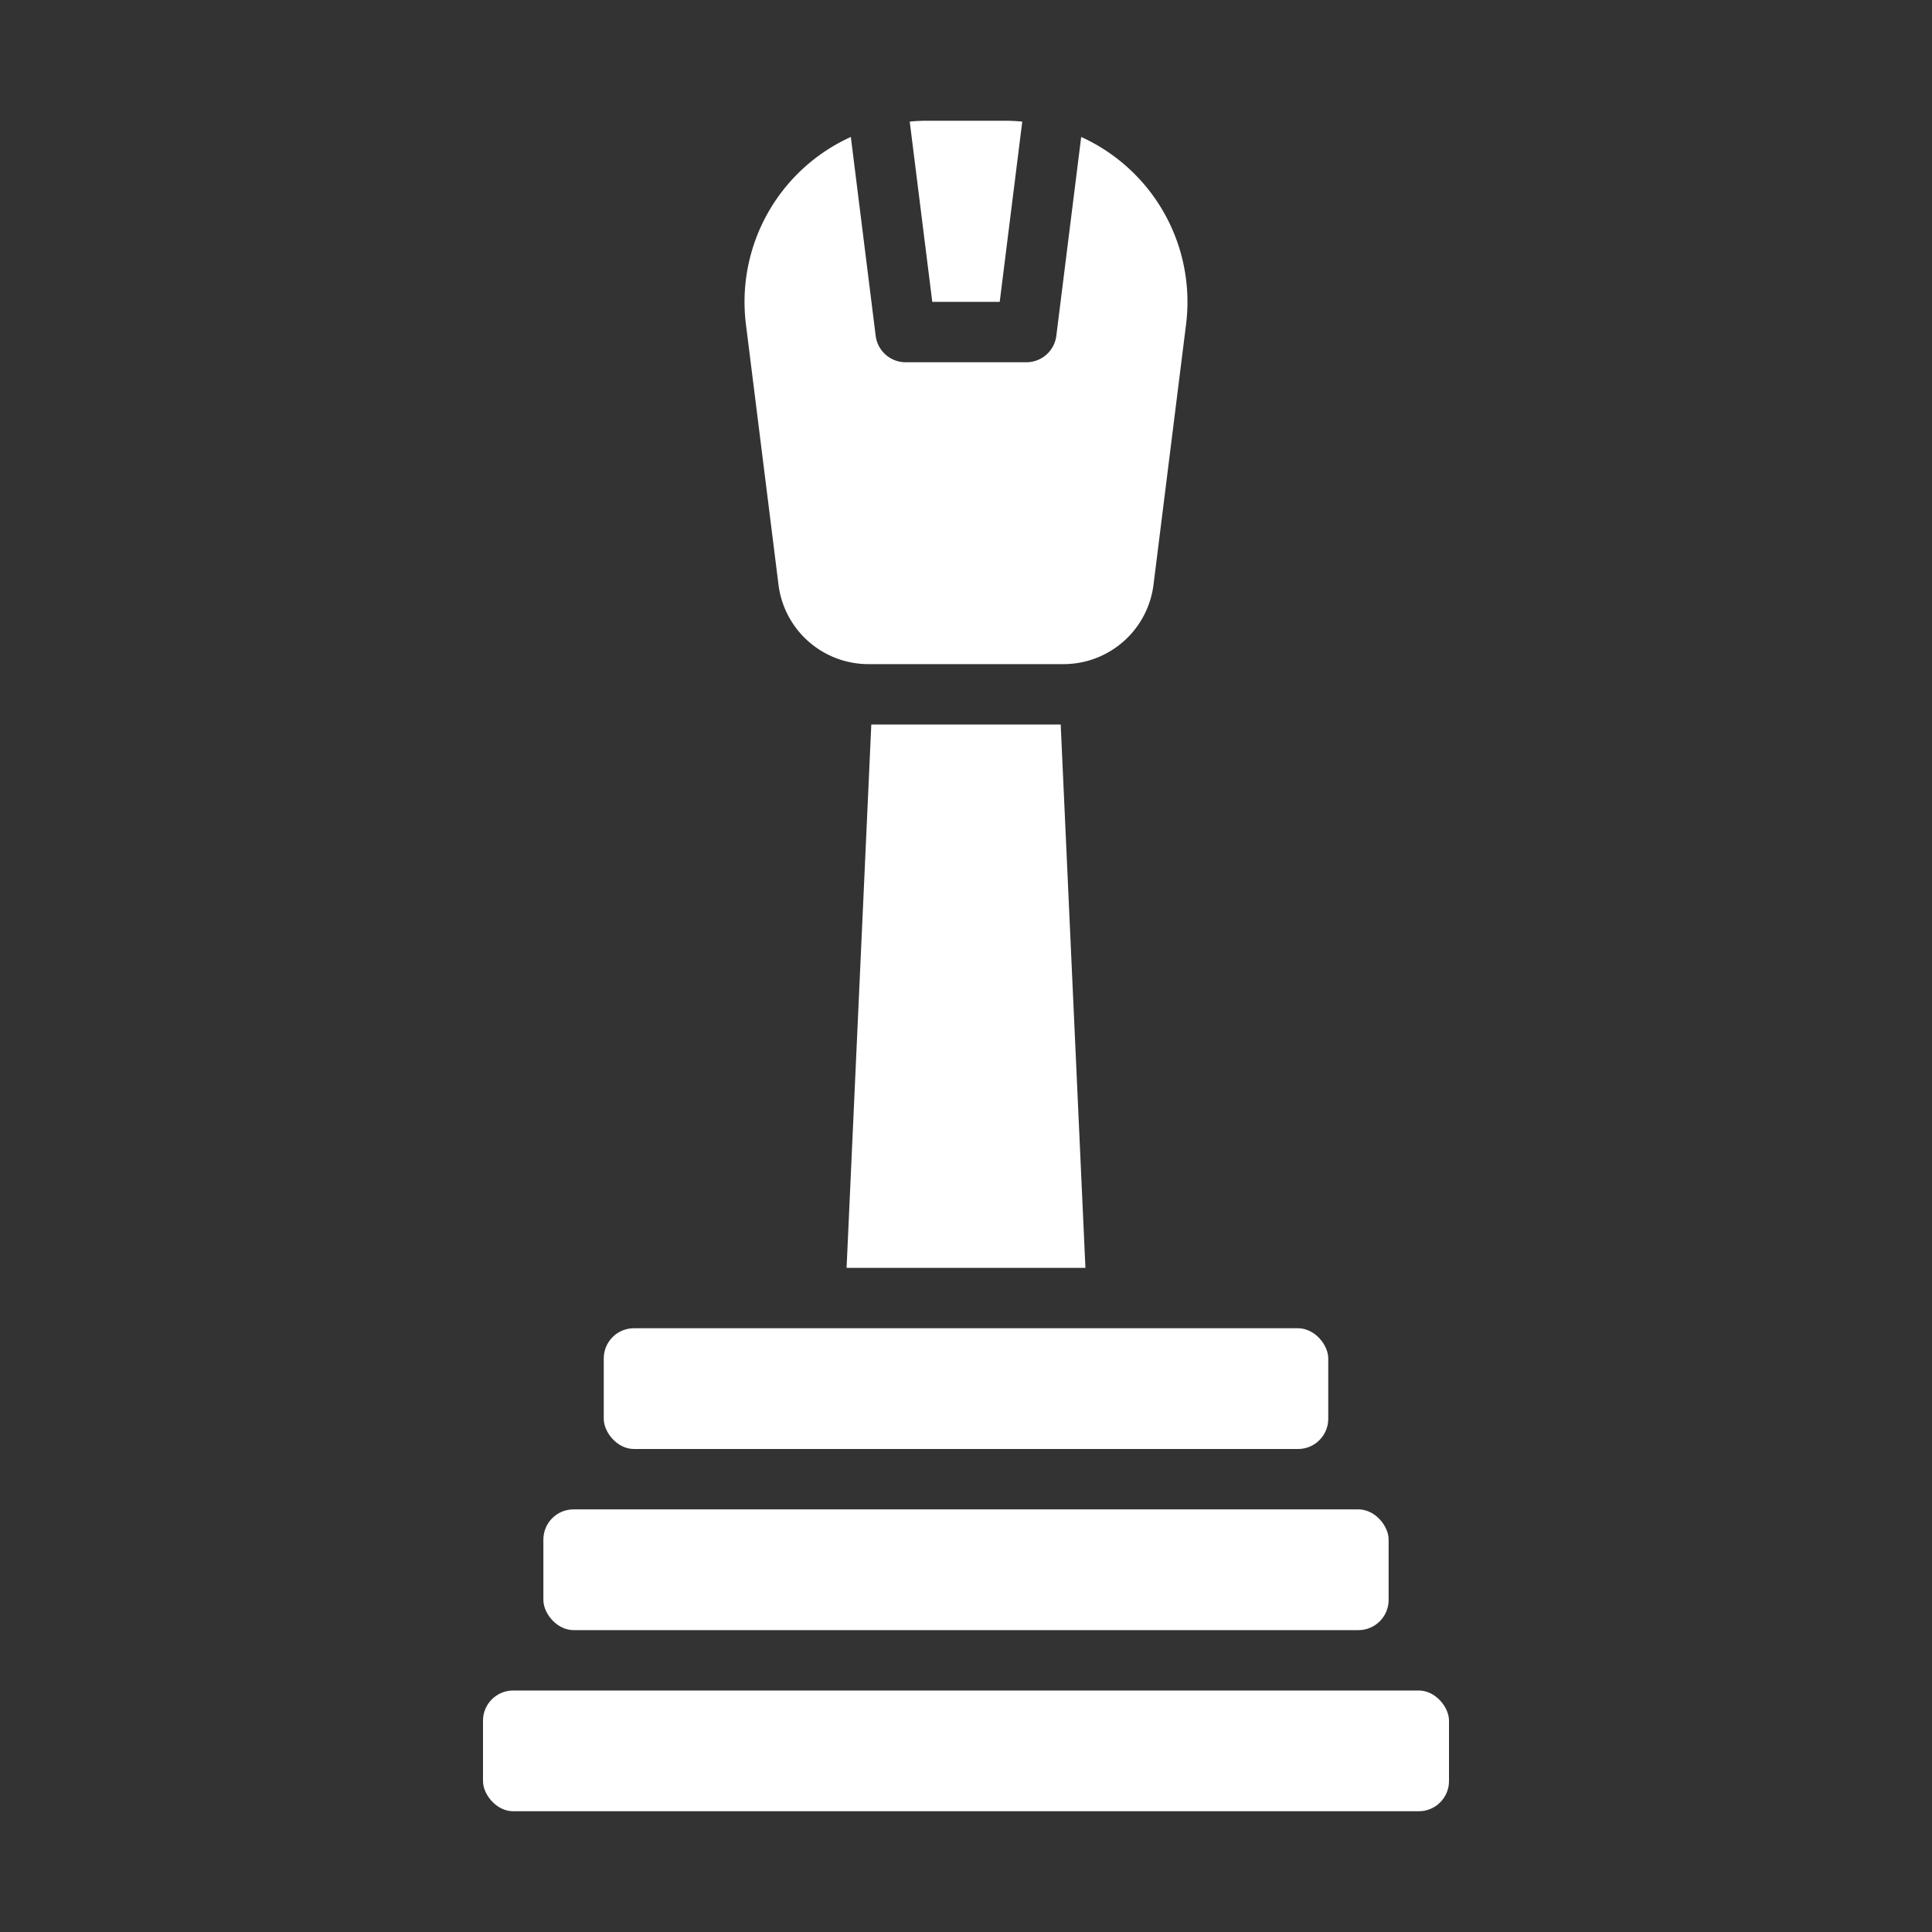 <svg xmlns="http://www.w3.org/2000/svg" version="1.1" xmlns:xlink="http://www.w3.org/1999/xlink" width="512" height="512" x="0" y="0" viewBox="0 0 64 64" style="enable-background:new 0 0 512 512" xml:space="preserve" class=""><rect x="0" y="0" width="64" height="64" fill="#333333" stroke="none"/><g><g data-name="Gear Stick"><rect width="24" height="4" x="20" y="44" rx="1" fill="#ffffff" opacity="1" data-original="#000000" class=""></rect><rect width="28" height="4" x="18" y="50" rx="1" fill="#ffffff" opacity="1" data-original="#000000" class=""></rect><rect width="32" height="4" x="16" y="56" rx="1" fill="#ffffff" opacity="1" data-original="#000000" class=""></rect><path d="m33.117 10 .747-5.972A5.97 5.97 0 0 0 33.336 4h-2.672a5.97 5.97 0 0 0-.528.028L30.883 10z" fill="#ffffff" opacity="1" data-original="#000000" class=""></path><path d="M37.834 6.03a5.998 5.998 0 0 0-2.018-1.493l-.824 6.587A1 1 0 0 1 34 12h-4a1 1 0 0 1-.992-.876l-.823-6.587a5.997 5.997 0 0 0-3.475 6.207l1.079 8.628A3.004 3.004 0 0 0 28.766 22h6.468a3.004 3.004 0 0 0 2.977-2.628l1.079-8.628a6.001 6.001 0 0 0-1.456-4.715zM28.863 24l-.819 18h7.912l-.819-18z" fill="#ffffff" opacity="1" data-original="#000000" class=""></path></g></g></svg>